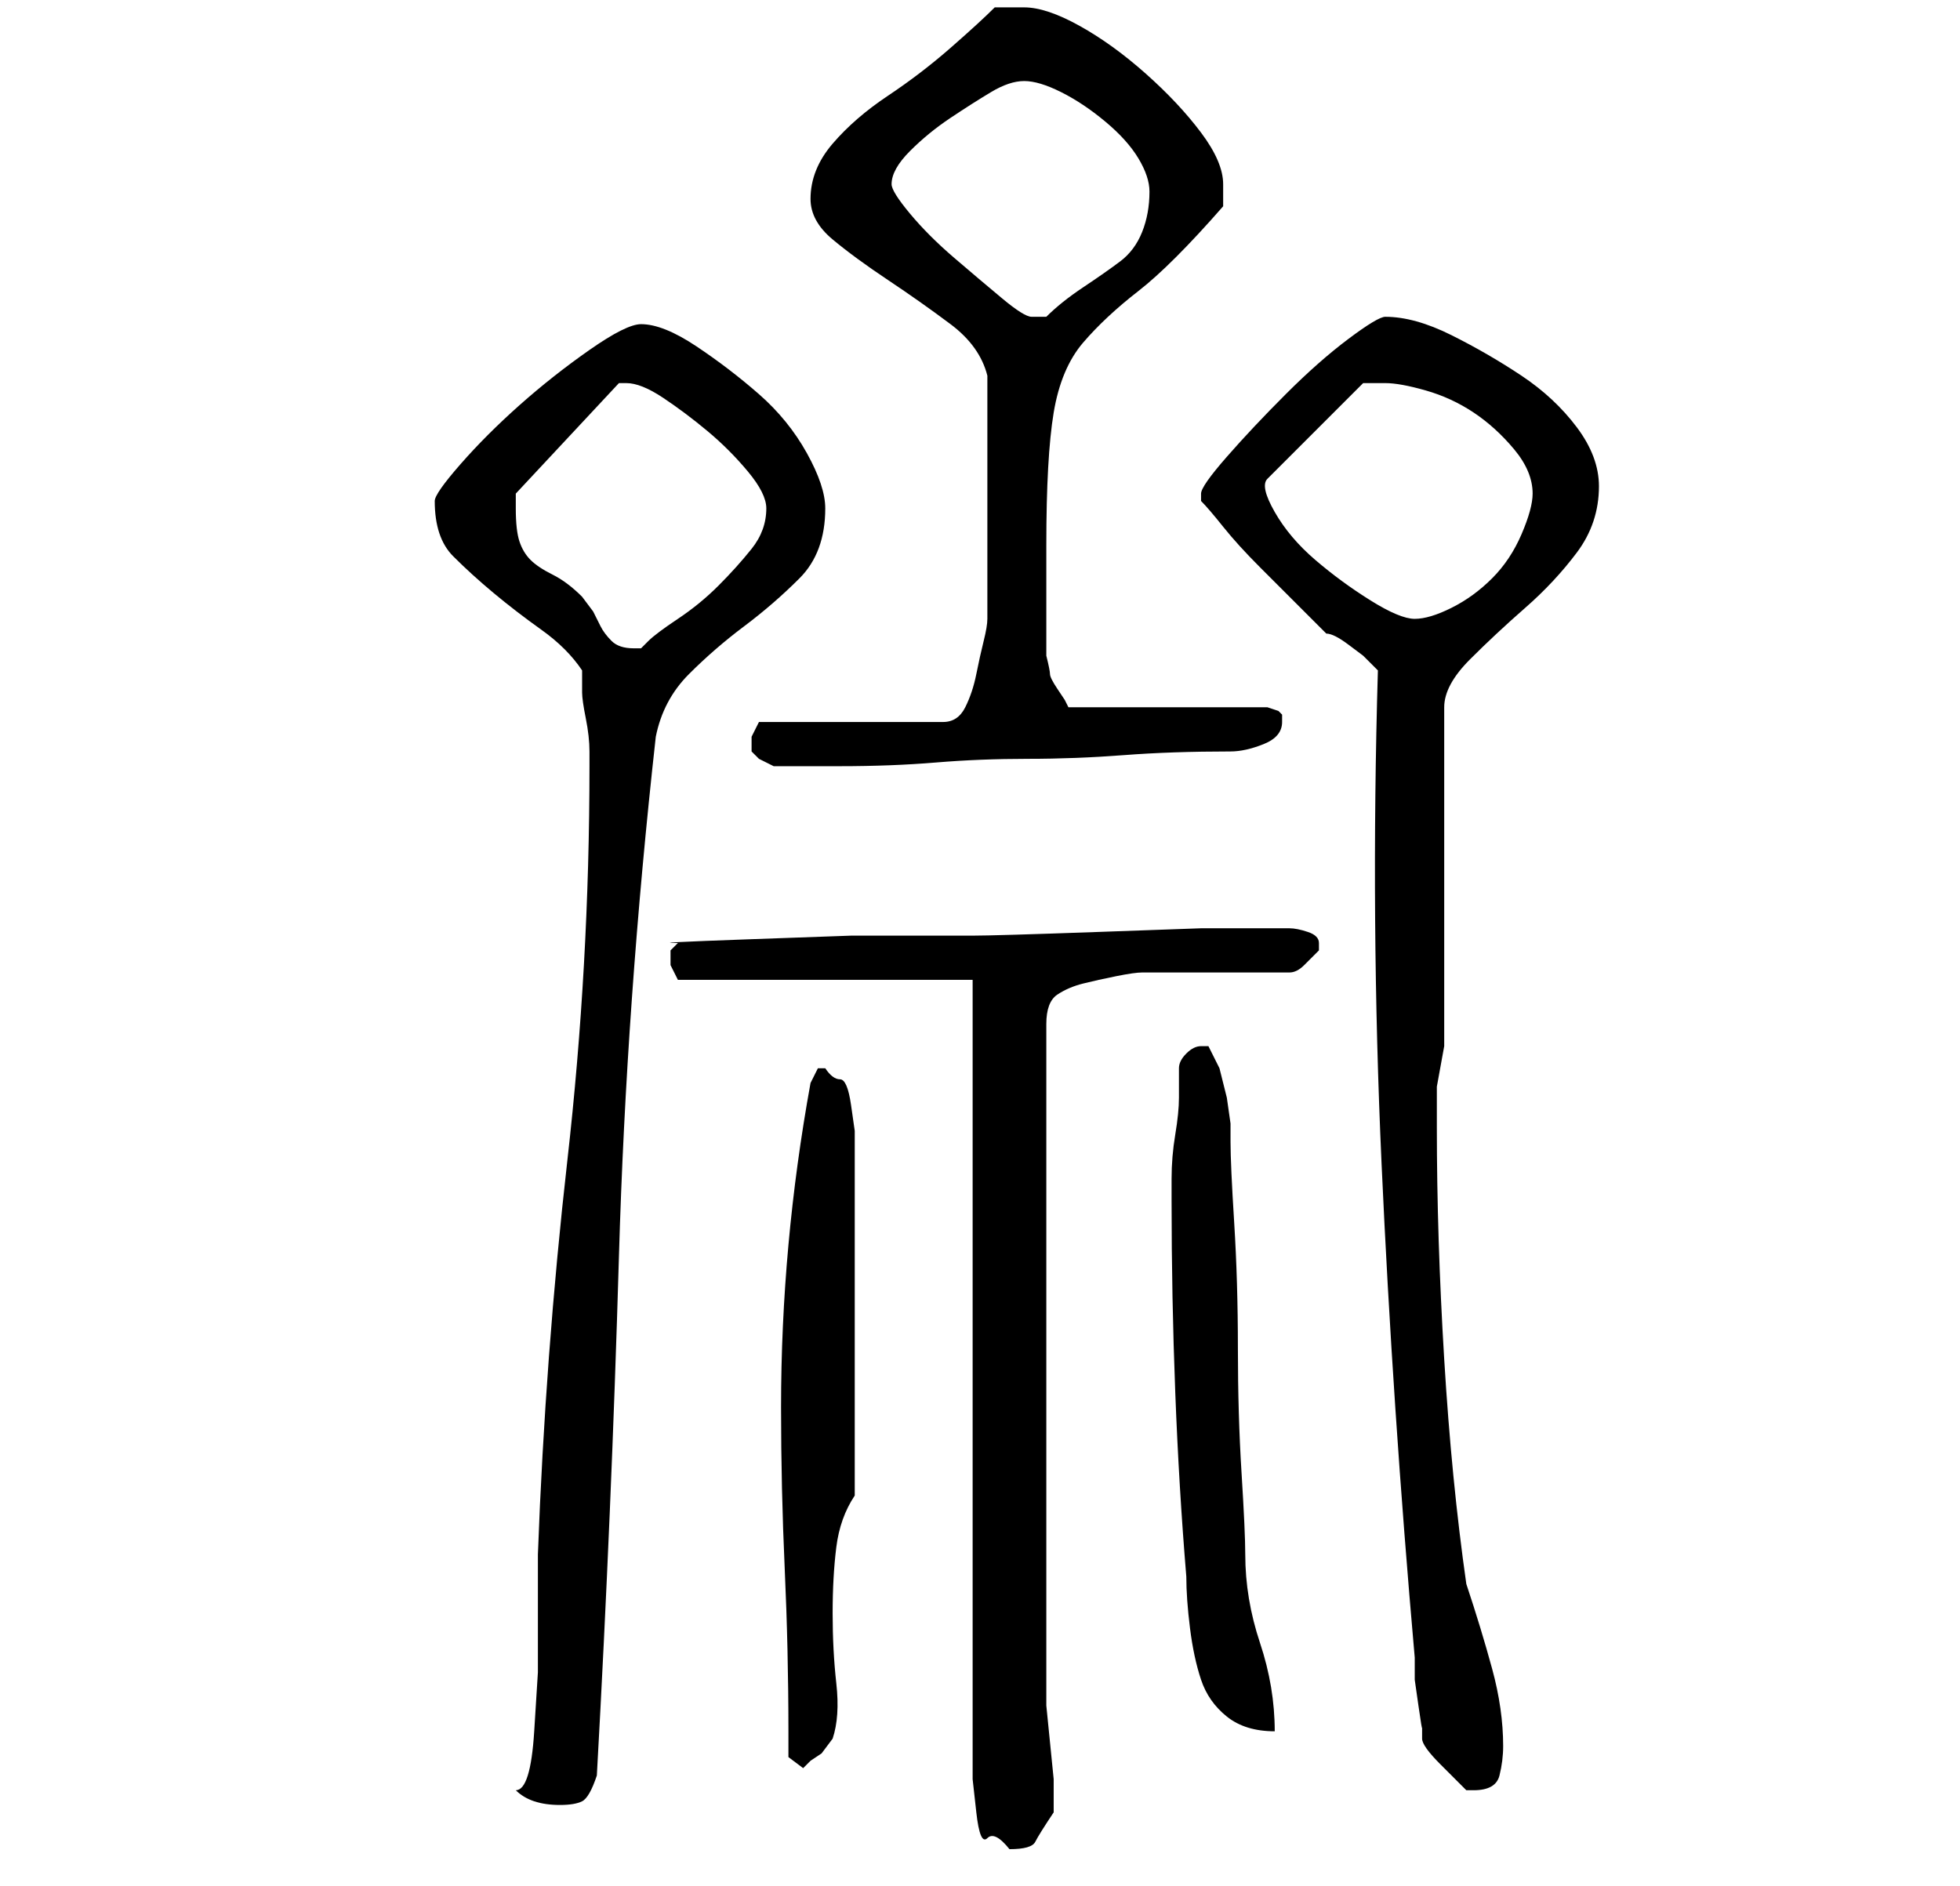 <?xml version="1.0" standalone="no"?>
<!DOCTYPE svg PUBLIC "-//W3C//DTD SVG 1.1//EN" "http://www.w3.org/Graphics/SVG/1.1/DTD/svg11.dtd" >
<svg xmlns="http://www.w3.org/2000/svg" xmlns:xlink="http://www.w3.org/1999/xlink" version="1.1" viewBox="-10 0 266 256">
   <path fill="currentColor"
d="M122 133v105v3.5t0.5 4.5t1.5 3.5t3 1.5q3 0 3.5 -1t2.5 -4v-1v-1v-2.5t-0.5 -5t-0.5 -5v-3.5v-89q0 -3 1.5 -4t3.5 -1.5t4.5 -1t3.5 -0.5h20q1 0 2 -1l2 -2v-1q0 -1 -1.5 -1.5t-2.5 -0.5h-3h-9t-14 0.5t-17 0.5h-16.5t-14 0.5t-9.5 0.5l-0.5 0.5l-0.5 0.5v1v1l0.5 1
l0.5 1h40zM60 243q1 1 2.5 1.5t3.5 0.5t3 -0.5t2 -3.5q2 -36 3 -70.5t5 -70.5q1 -5 4.5 -8.5t7.5 -6.5t7.5 -6.5t3.5 -9.5q0 -3 -2.5 -7.5t-6.5 -8t-8.5 -6.5t-7.5 -3q-2 0 -7 3.5t-9.5 7.5t-8 8t-3.5 5q0 5 2.5 7.5t5.5 5t6.5 5t5.5 5.5v3q0 1 0.5 3.5t0.5 4.5v2
q0 27 -3 53.5t-4 53.5v8v8t-0.5 8t-2.5 8zM177 91q-1 34 0.5 67t4.5 67v3t0.5 3.5t0.5 3v1.5q0 1 2.5 3.5l3.5 3.5h1q3 0 3.5 -2t0.5 -4q0 -5 -1.5 -10.5t-3.5 -11.5q-2 -14 -3 -30.5t-1 -31.5v-5.5t1 -5.5v-46q0 -3 3.5 -6.5t7.5 -7t7 -7.5t3 -9q0 -4 -3 -8t-7.5 -7
t-9.5 -5.5t-9 -2.5q-1 0 -5 3t-8.5 7.5t-8 8.5t-3.5 5v1q1 1 3 3.5t5 5.5l5.5 5.5l3.5 3.5q1 0 3 1.5l2 1.5zM97 235v3.5t2 1.5l0.5 -0.5l0.5 -0.5l1.5 -1t1.5 -2q1 -3 0.5 -7.5t-0.5 -9.5t0.5 -9t2.5 -7v-48v-1.5t-0.5 -3.5t-1.5 -3.5t-2 -1.5h-1l-0.5 1l-0.5 1
q-2 11 -3 22t-1 22t0.5 22t0.5 22zM149 163q0 13 0.5 26t1.5 25q0 3 0.5 7t1.5 7t3.5 5t6.5 2q0 -6 -2 -12t-2 -12q0 -3 -0.5 -11t-0.5 -17t-0.5 -17t-0.5 -11v-2.5t-0.5 -3.5l-1 -4t-1.5 -3v0v0h-1v0q-1 0 -2 1t-1 2v4q0 2 -0.5 5t-0.5 6v3zM92 101v0.5v0.5l1 1t2 1h9
q7 0 13 -0.5t12.5 -0.5t13 -0.5t14.5 -0.5q2 0 4.5 -1t2.5 -3v-1l-0.5 -0.5t-1.5 -0.5h-27l-0.5 -1t-1 -1.5t-1 -2t-0.5 -2.5v-3v-4.5v-4.5v-3q0 -12 1 -18t4 -9.5t7.5 -7t11.5 -11.5v-3q0 -3 -3 -7t-7.5 -8t-9 -6.5t-7.5 -2.5h-4q-2 2 -6 5.5t-8.5 6.5t-7.5 6.5t-3 7.5
q0 3 3 5.5t7.5 5.5t8.5 6t5 7v16v17q0 1 -0.5 3t-1 4.5t-1.5 4.5t-3 2h-25l-0.5 1l-0.5 1v0.5v0.5zM60 69v-1.5v-0.5l14 -15h1q2 0 5 2t6 4.5t5.5 5.5t2.5 5q0 3 -2 5.5t-4.5 5t-5.5 4.5t-4 3l-1 1h-1q-2 0 -3 -1t-1.5 -2l-1 -2t-1.5 -2q-2 -2 -4 -3t-3 -2t-1.5 -2.5
t-0.5 -4.5zM162 65l13 -13h1h2q2 0 5.5 1t6.5 3t5.5 5t2.5 6q0 2 -1.5 5.5t-4 6t-5.5 4t-5 1.5t-6 -2.5t-7.5 -5.5t-5.5 -6.5t-1 -4.5zM111 25q0 -2 2.5 -4.5t5.5 -4.5t5.5 -3.5t4.5 -1.5t5 1.5t6 4t4.5 5t1.5 4.5q0 3 -1 5.5t-3 4t-5 3.5t-5 4h-1h-1q-1 0 -4 -2.5
t-6.5 -5.5t-6 -6t-2.5 -4z" />
</svg>
